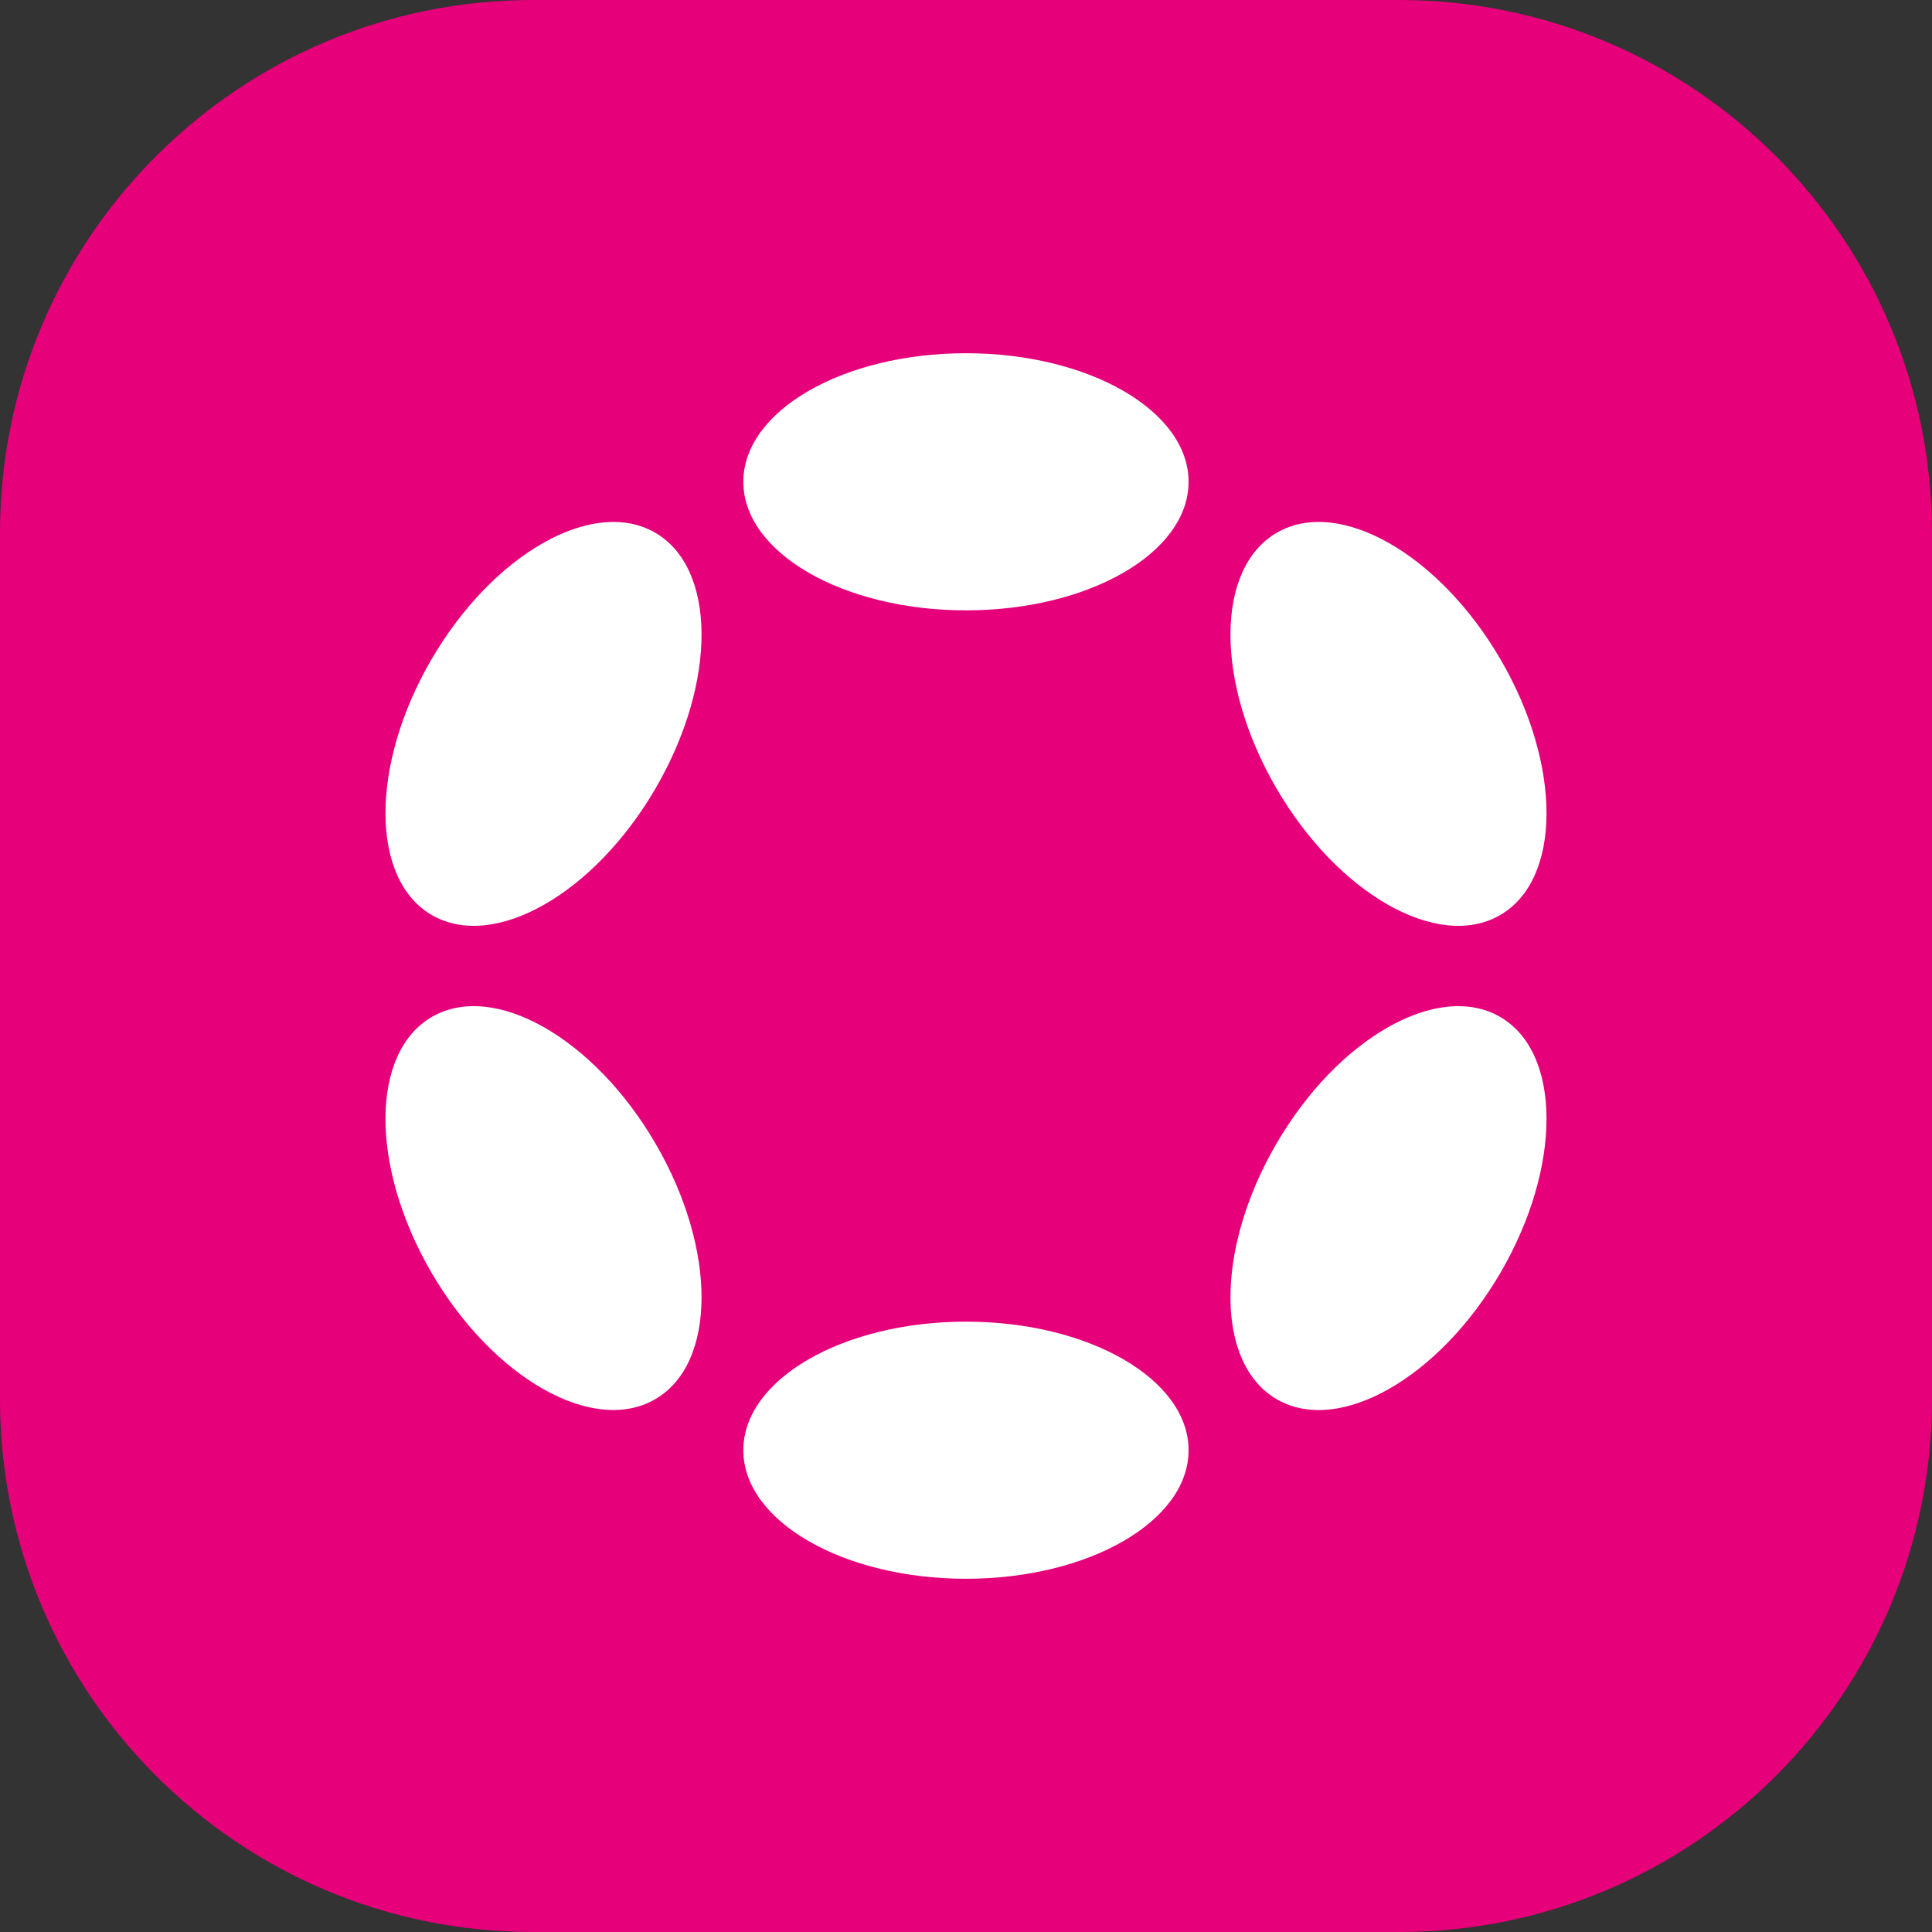 <svg width="24" height="24" viewBox="0 0 24 24" fill="none" xmlns="http://www.w3.org/2000/svg">
<rect x="0" y="0" width="24" height="24" fill="#333333" stroke="none"/>
<g clip-path="url(#clip0_10929_2728)">
<path d="M0 6.621C0 2.964 2.964 0 6.621 0H17.379C21.036 0 24 2.964 24 6.621V17.379C24 21.036 21.036 24 17.379 24H6.621C2.964 24 0 21.036 0 17.379V6.621Z" fill="#E6007A"/>
<path d="M12 7.582C13.527 7.582 14.765 6.867 14.765 5.985C14.765 5.103 13.527 4.388 12 4.388C10.473 4.388 9.234 5.103 9.234 5.985C9.234 6.867 10.473 7.582 12 7.582Z" fill="white"/>
<path d="M12 19.612C13.527 19.612 14.765 18.897 14.765 18.015C14.765 17.133 13.527 16.418 12 16.418C10.473 16.418 9.234 17.133 9.234 18.015C9.234 18.897 10.473 19.612 12 19.612Z" fill="white"/>
<path d="M8.145 9.791C8.909 8.478 8.904 7.056 8.135 6.615C7.365 6.174 6.122 6.881 5.358 8.194C4.595 9.507 4.599 10.929 5.369 11.37C6.139 11.811 7.382 11.104 8.145 9.791Z" fill="white"/>
<path d="M18.642 15.806C19.405 14.493 19.401 13.071 18.631 12.63C17.861 12.189 16.618 12.896 15.855 14.209C15.091 15.522 15.096 16.944 15.865 17.385C16.635 17.826 17.878 17.119 18.642 15.806Z" fill="white"/>
<path d="M8.135 17.384C8.904 16.944 8.909 15.522 8.145 14.209C7.382 12.896 6.139 12.189 5.369 12.63C4.599 13.071 4.595 14.493 5.358 15.806C6.122 17.119 7.365 17.826 8.135 17.384Z" fill="white"/>
<path d="M18.631 11.37C19.401 10.929 19.405 9.507 18.642 8.194C17.878 6.881 16.635 6.174 15.865 6.615C15.096 7.056 15.091 8.478 15.855 9.791C16.618 11.104 17.861 11.811 18.631 11.37Z" fill="white"/>
</g>
<defs>
<clipPath id="clip0_10929_2728">
<rect width="24" height="24" fill="white"/>
</clipPath>
</defs>
</svg>
